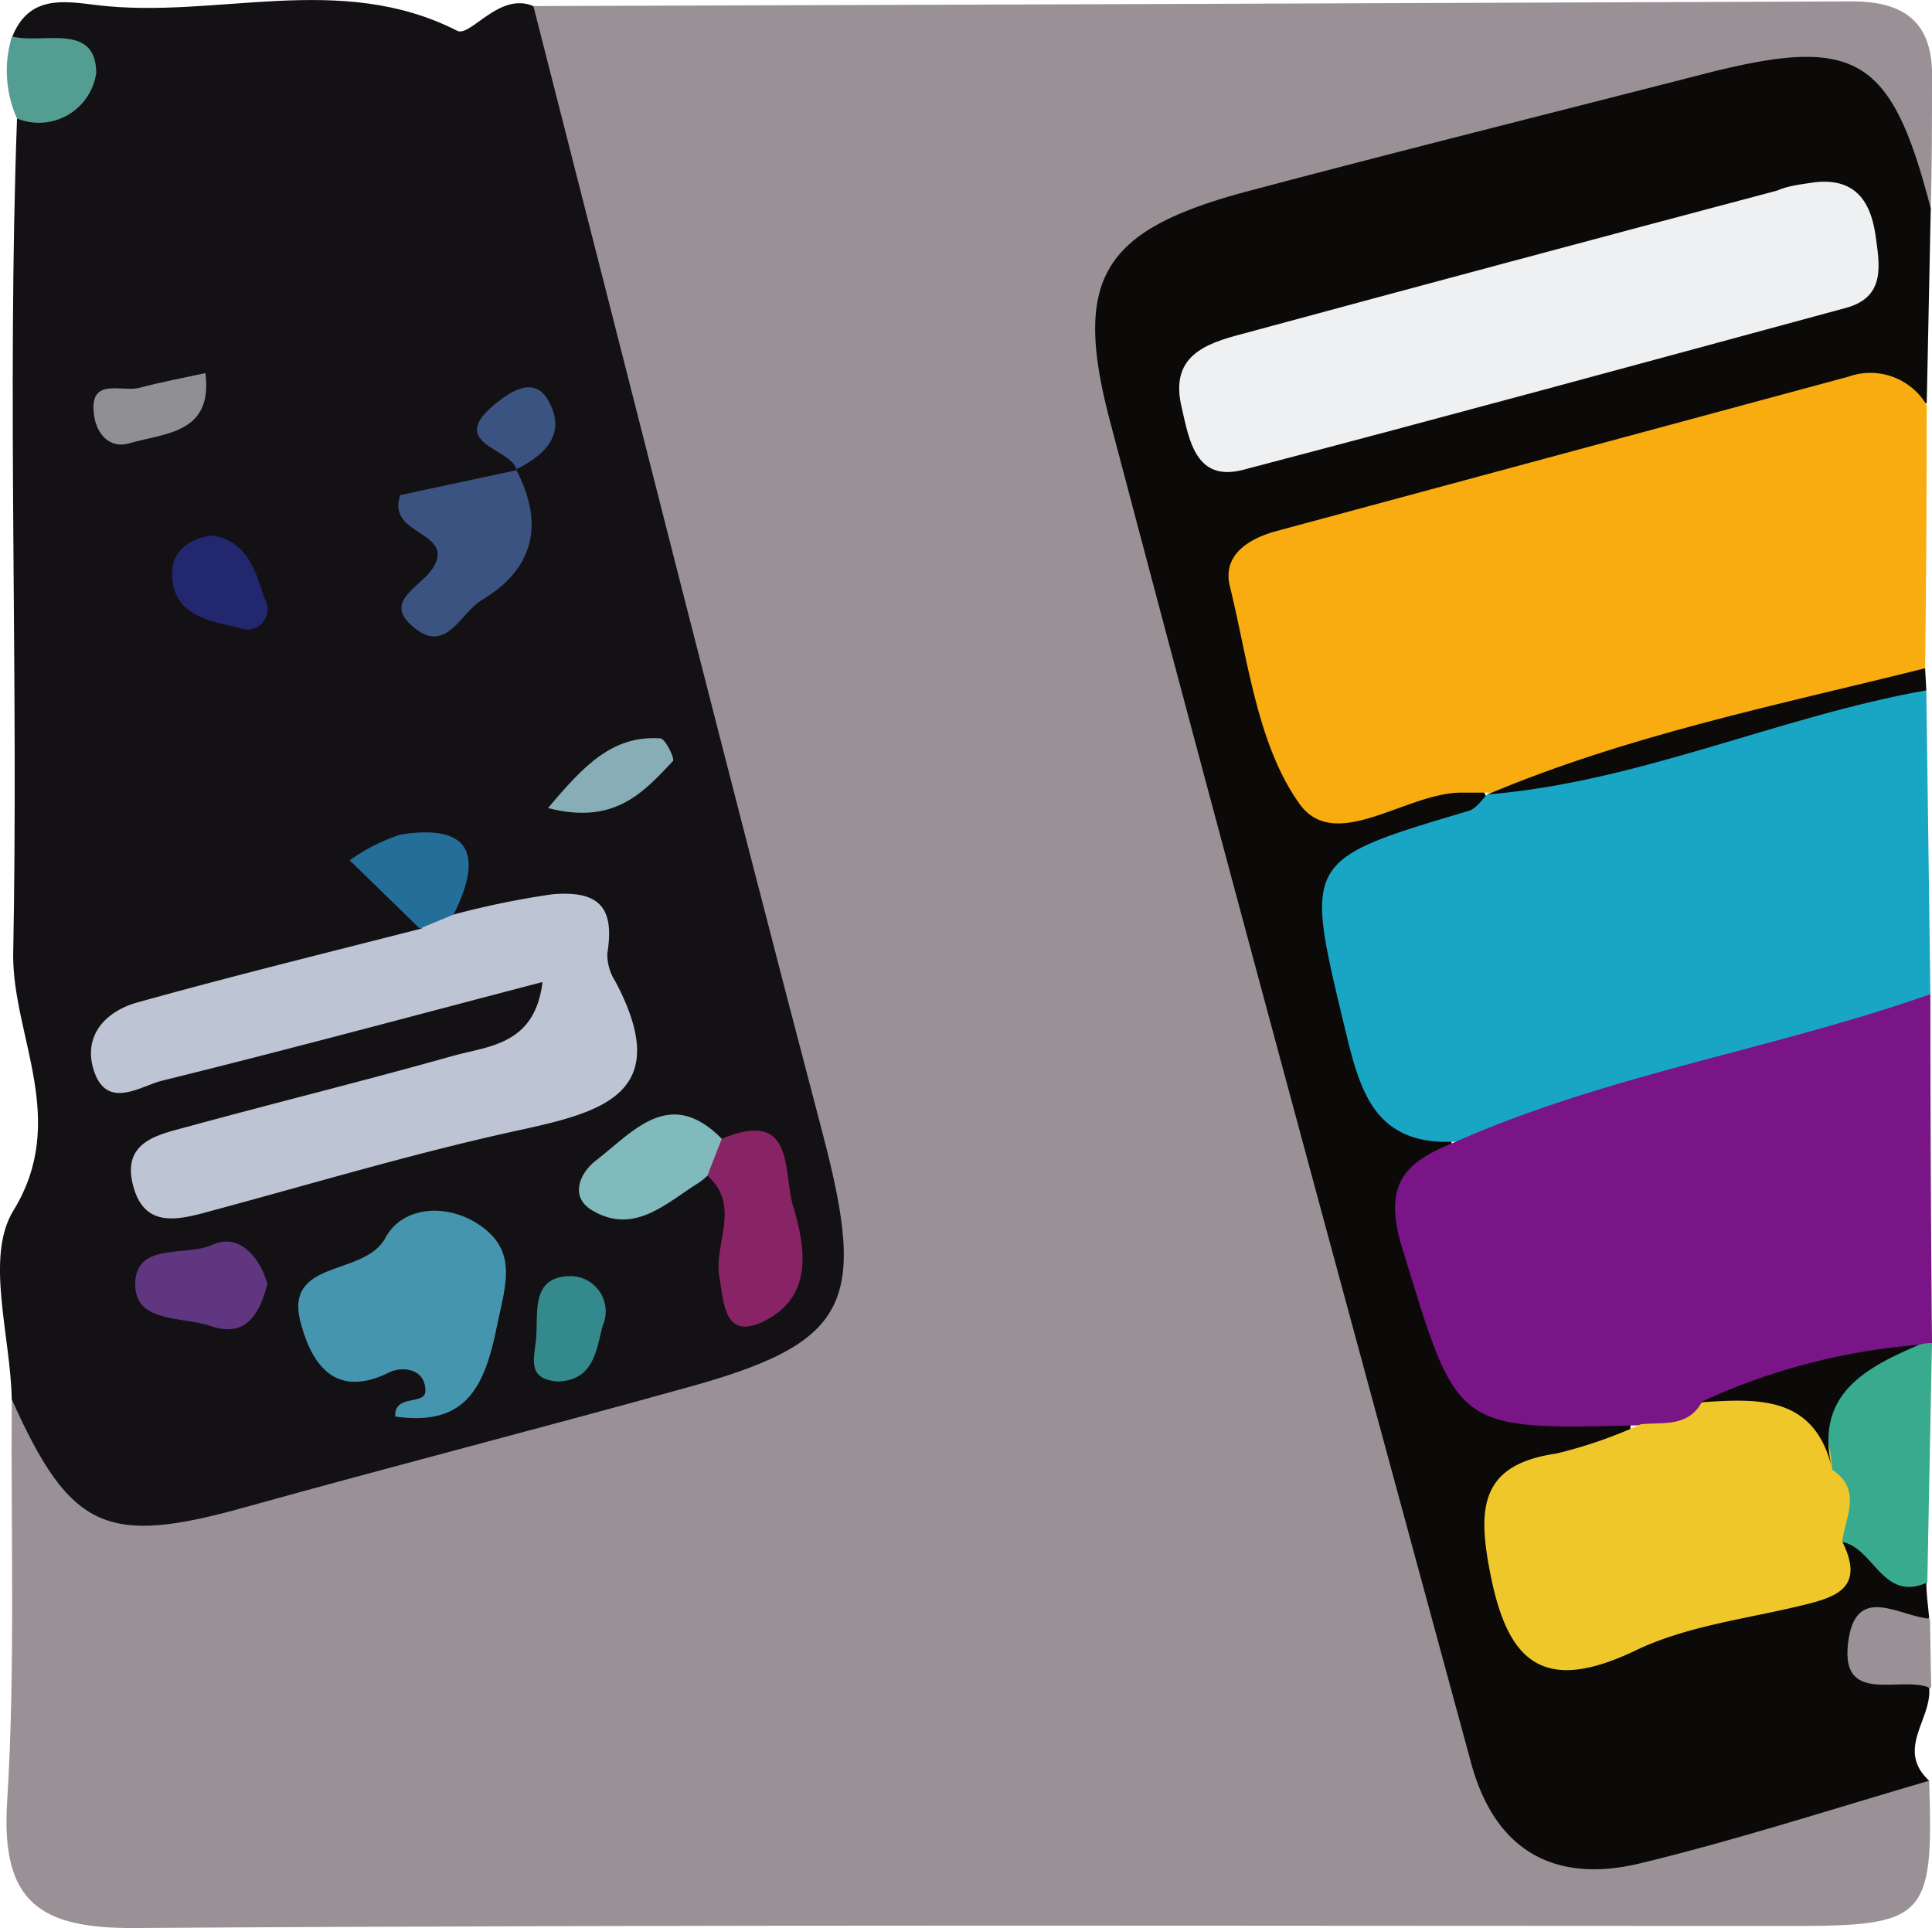 <svg xmlns="http://www.w3.org/2000/svg" viewBox="0 0 95.37 95.18"><defs><style>.cls-1{fill:#999195;}.cls-2{fill:#131114;}.cls-3{fill:#0b0a09;}.cls-4{fill:#f8ac10;}.cls-5{fill:#19a6c4;}.cls-6{fill:#791586;}.cls-7{fill:#38aa8d;}.cls-8{fill:#539d93;}.cls-9{fill:#bdc5d4;}.cls-10{fill:#4695af;}.cls-11{fill:#3b5380;}.cls-12{fill:#882465;}.cls-13{fill:#81babc;}.cls-14{fill:#603681;}.cls-15{fill:#246e9a;}.cls-16{fill:#23276e;}.cls-17{fill:#34898c;}.cls-18{fill:#87adb6;}.cls-19{fill:#909092;}.cls-20{fill:#eff0f1;}.cls-21{fill:#f0c72a;}</style></defs><title>Recurso 16</title><g id="Capa_2" data-name="Capa 2"><g id="Capa_1-2" data-name="Capa 1"><path class="cls-1" d="M95.23,87.91c.22,6.77-.14,7.17-6.76,7.17-27.28,0-54.55-.08-81.82.1C2,95.21.05,93.93.35,89c.41-6.62.18-13.27.23-19.91,1.19-.09,1.8.76,2.35,1.57,2,2.9,4.71,3.55,7.91,2.71,8.37-2.19,16.73-4.49,25.08-6.77C40,65.46,41.18,63,39.69,57.84c-3.22-11-5.48-22.33-8.67-33.37-1.8-6.25-3.25-12.59-4.81-18.89C25.78,3.84,25.06,2,26.33.3Q58.9.2,91.45.07c2.74,0,4,1.2,3.92,3.87,0,2.14,0,4.28-.06,6.41-.16,0-.44,0-.47-.11C91.94,3,86.45,4.42,80.81,6s-11.32,2.84-17,4.3c-7.67,2-8.72,3.85-7.34,11.81,1.09,6.27,3.09,12.29,4.86,18.35,4.21,14.39,7.82,29,11.88,43.38,2,7.12,3.5,7.79,10.84,6.11C87.76,89.06,91.21,86.82,95.23,87.91Z"/><path class="cls-2" d="M26.33.3C31.08,18.87,35.75,37.47,40.62,56c2.2,8.39,1.31,10.31-6.86,12.54-7.2,2-14.41,3.85-21.6,5.85C5.26,76.33,3.48,75.55.58,69.08c-.06-3.15-1.32-7,.07-9.3,2.76-4.47,0-8.57,0-12.6C.92,33.43.34,19.63.84,5.85c2.5-1.51.76-2.76-.25-4C1.41-.25,3.12.05,4.77.25c5.89.72,12-1.69,17.8,1.27C23.22,1.85,24.64-.42,26.33.3Z"/><path class="cls-3" d="M95.23,87.91C90.46,89.3,85.72,90.84,80.91,92c-4.23,1-7.14-.68-8.3-5-6-22.08-12-44.15-17.83-66.26-1.84-7-.33-9.36,6.63-11.25,7.52-2,15.11-3.89,22.66-5.83s9.29-.91,11.24,6.64c-.07,3.2-.13,6.4-.2,9.6-10.47.73-20.21,4.57-30.25,7.13-2.84.72-2.76,3-2,5.2.94,2.57.46,6.39,4.84,6.32,1.78,0,3.58-.88,5.31.18,1.19,1.58-.27,2-1.18,2.56-1.85,1.17-5.34.7-5.21,3.78.14,3.56.48,7.39,3.82,9.87a6.67,6.67,0,0,1,1.12,1c.48,1.45-.93,2.4-1,3.71a19.44,19.44,0,0,0,1.62,7.68c1.26,3.31,4.15,1.71,6.44,1.87a3.24,3.24,0,0,1,1.81.69c.43,2.5-1.77,2.46-3.12,3-3,1.16-2.79,3.33-2.12,5.7.8,2.82,2.84,2.2,4.8,1.63,3.77-1.11,7.87-1.33,11-4.13,2-.63,3,.87,4.1,2,0,.6.09,1.2.14,1.79-1.68,1.18-1.25,2.32,0,3.44C95.38,84.87,93.56,86.35,95.23,87.91Z"/><path class="cls-4" d="M73.5,39.13c-.49,0-1,0-1.47,0-2.73.08-6.16,3-7.9.53-2.07-2.93-2.52-7.05-3.42-10.72-.37-1.5.86-2.33,2.29-2.72l28.23-7.62A3.23,3.23,0,0,1,95.11,20q0,6.53-.08,13c-6.46,3.61-13.66,4.78-20.77,6.26Z"/><path class="cls-5" d="M71.87,56.36c-4,.21-4.73-2.44-5.48-5.59-2-8.33-2.09-8.3,6.11-10.74.39-.11.67-.59,1-.9l-.08.09C79.69,37.45,86,36,92.25,34.07a3.36,3.36,0,0,1,2.84,0q.1,7.5.2,15a6.5,6.5,0,0,1-4,2.69C84.82,53.38,78.67,56.22,71.87,56.36Z"/><path class="cls-6" d="M71.87,56.36c7.52-3.33,15.7-4.56,23.42-7.28q0,8.61.08,17.22a7.65,7.65,0,0,1-1.16.79c-3,1.07-6.23,1.77-9.25,3-1.3.58-2.6,1.34-4,.27-9.28.25-9,.18-11.77-8.84C68.21,58.24,69.55,57.31,71.87,56.36Z"/><path class="cls-7" d="M94.73,66.39a2.3,2.3,0,0,1,.64-.09q-.12,5.91-.23,11.82c-2.19,1-2.63-1.69-4.2-2-1.54-1.32-1-3.28-1.49-4.92C89.28,67.45,92.17,67.1,94.73,66.39Z"/><path class="cls-3" d="M95.09,34.08c-7.32,1.3-14.18,4.53-21.67,5.14,7-2.95,14.33-4.41,21.61-6.23Z"/><path class="cls-8" d="M.59,1.8c1.54.39,4.14-.71,4.16,1.8A2.86,2.86,0,0,1,.84,5.85,5.77,5.77,0,0,1,.59,1.8Z"/><path class="cls-1" d="M95.33,83.35c-1.47-.71-4.67,1-4.06-2.53.46-2.6,2.56-1,4-.91C95.29,81.06,95.31,82.21,95.33,83.35Z"/><path class="cls-9" d="M22.39,45.15a41.41,41.41,0,0,1,4.86-1c2.38-.21,3.09.7,2.73,2.91a2.46,2.46,0,0,0,.39,1.38c3,5.65-.77,6.49-5,7.41-5,1.1-9.9,2.57-14.84,3.9-1.68.46-3.47,1-4-1.39C6.09,56.3,7.9,56,9.31,55.61c4.32-1.18,8.66-2.25,13-3.47,1.8-.51,4.09-.53,4.47-3.66C20.35,50.16,14.17,51.83,8,53.35c-1.08.27-2.73,1.47-3.37-.51-.55-1.73.6-2.93,2.18-3.36,4.63-1.29,9.3-2.44,14-3.64A1.31,1.31,0,0,1,22.39,45.15Z"/><path class="cls-10" d="M19.51,69.93C19.45,68.79,21,69.4,21,68.66c0-1.1-1.14-1.23-1.78-.91-2.61,1.29-3.77-.3-4.34-2.31-1-3.35,3.1-2.36,4.15-4.34.85-1.59,3.16-1.76,4.83-.49s1.08,2.89.68,4.81C23.93,68.49,23,70.43,19.51,69.93Z"/><path class="cls-11" d="M25.47,23.17c1.41,2.68.92,4.9-1.71,6.47-1,.6-1.7,2.57-3.21,1.43-1.77-1.34.13-2,.8-3,1.22-1.85-2.33-1.61-1.59-3.63l5.75-1.23Z"/><path class="cls-12" d="M35.63,56.22c3.67-1.55,3,1.68,3.53,3.35.6,2,1,4.43-1.42,5.64-2,1-2-.9-2.22-2.11-.34-1.66,1.11-3.55-.6-5.06C33.73,56.88,34.87,56.62,35.63,56.22Z"/><path class="cls-13" d="M35.63,56.22c-.24.61-.48,1.22-.71,1.82a3.79,3.79,0,0,1-.38.32c-1.63,1-3.21,2.64-5.31,1.39-1.13-.67-.61-1.85.2-2.47C31.27,55.86,33.06,53.61,35.63,56.22Z"/><path class="cls-14" d="M13.2,63.38c-.42,1.63-1.14,2.67-2.84,2.07C9,65,6.77,65.29,6.68,63.54c-.12-2.28,2.5-1.48,3.81-2.09S12.84,62.08,13.2,63.38Z"/><path class="cls-15" d="M22.39,45.15l-1.67.69-3.46-3.37a9.14,9.14,0,0,1,2.51-1.27C23.34,40.64,23.81,42.31,22.39,45.15Z"/><path class="cls-16" d="M10.46,26.43c1.77.29,2.15,1.76,2.6,3.12A1,1,0,0,1,11.82,31c-1.5-.35-3.38-.61-3.32-2.79C8.53,27.19,9.37,26.58,10.46,26.43Z"/><path class="cls-17" d="M27.53,68.2C25.94,68.08,26.4,67,26.47,66c.09-1.27-.23-2.93,1.6-3a1.74,1.74,0,0,1,1.69,2.42C29.44,66.56,29.36,68.15,27.53,68.2Z"/><path class="cls-18" d="M27.05,39.89c1.77-2.09,3.16-3.59,5.54-3.44.25,0,.73,1,.63,1.12C31.78,39.09,30.36,40.75,27.05,39.89Z"/><path class="cls-19" d="M10.14,18.42c.38,3-2,2.95-3.78,3.47-.93.27-1.56-.45-1.7-1.29C4.31,18.54,6,19.39,6.9,19.14,8,18.85,9.06,18.65,10.14,18.42Z"/><path class="cls-11" d="M25.51,23.2c-.3-1.11-3.46-1.27-1.09-3.24.77-.63,1.89-1.38,2.59-.28,1,1.64,0,2.75-1.54,3.49Z"/><path class="cls-20" d="M89.57,9c1.89-.22,2.73.8,3,2.53.21,1.51.55,3.13-1.45,3.67-9.91,2.69-19.83,5.39-29.78,8-2.28.58-2.63-1.4-3-3.05-.63-2.55,1.11-3.18,3-3.67q13.18-3.57,26.38-7.07C88.25,9.17,88.91,9.1,89.57,9Z"/><path class="cls-21" d="M90.45,72.56c1.49,1,.64,2.32.49,3.54,1.18,2.38-.41,2.78-2.19,3.2-2.73.65-5.61,1-8.1,2.22-4.66,2.2-6.31.35-7.13-4.08-.59-3.11-.35-5.15,3.29-5.68A22.41,22.41,0,0,0,81,70.31c1.08-.11,2.31.16,3-1.08C87.24,68.11,90.1,67.88,90.45,72.56Z"/><path class="cls-3" d="M90.45,72.56c-.85-3.7-3.68-3.52-6.52-3.33a31.41,31.41,0,0,1,10.8-2.84C92,67.56,89.54,68.88,90.45,72.56Z"/></g></g></svg>